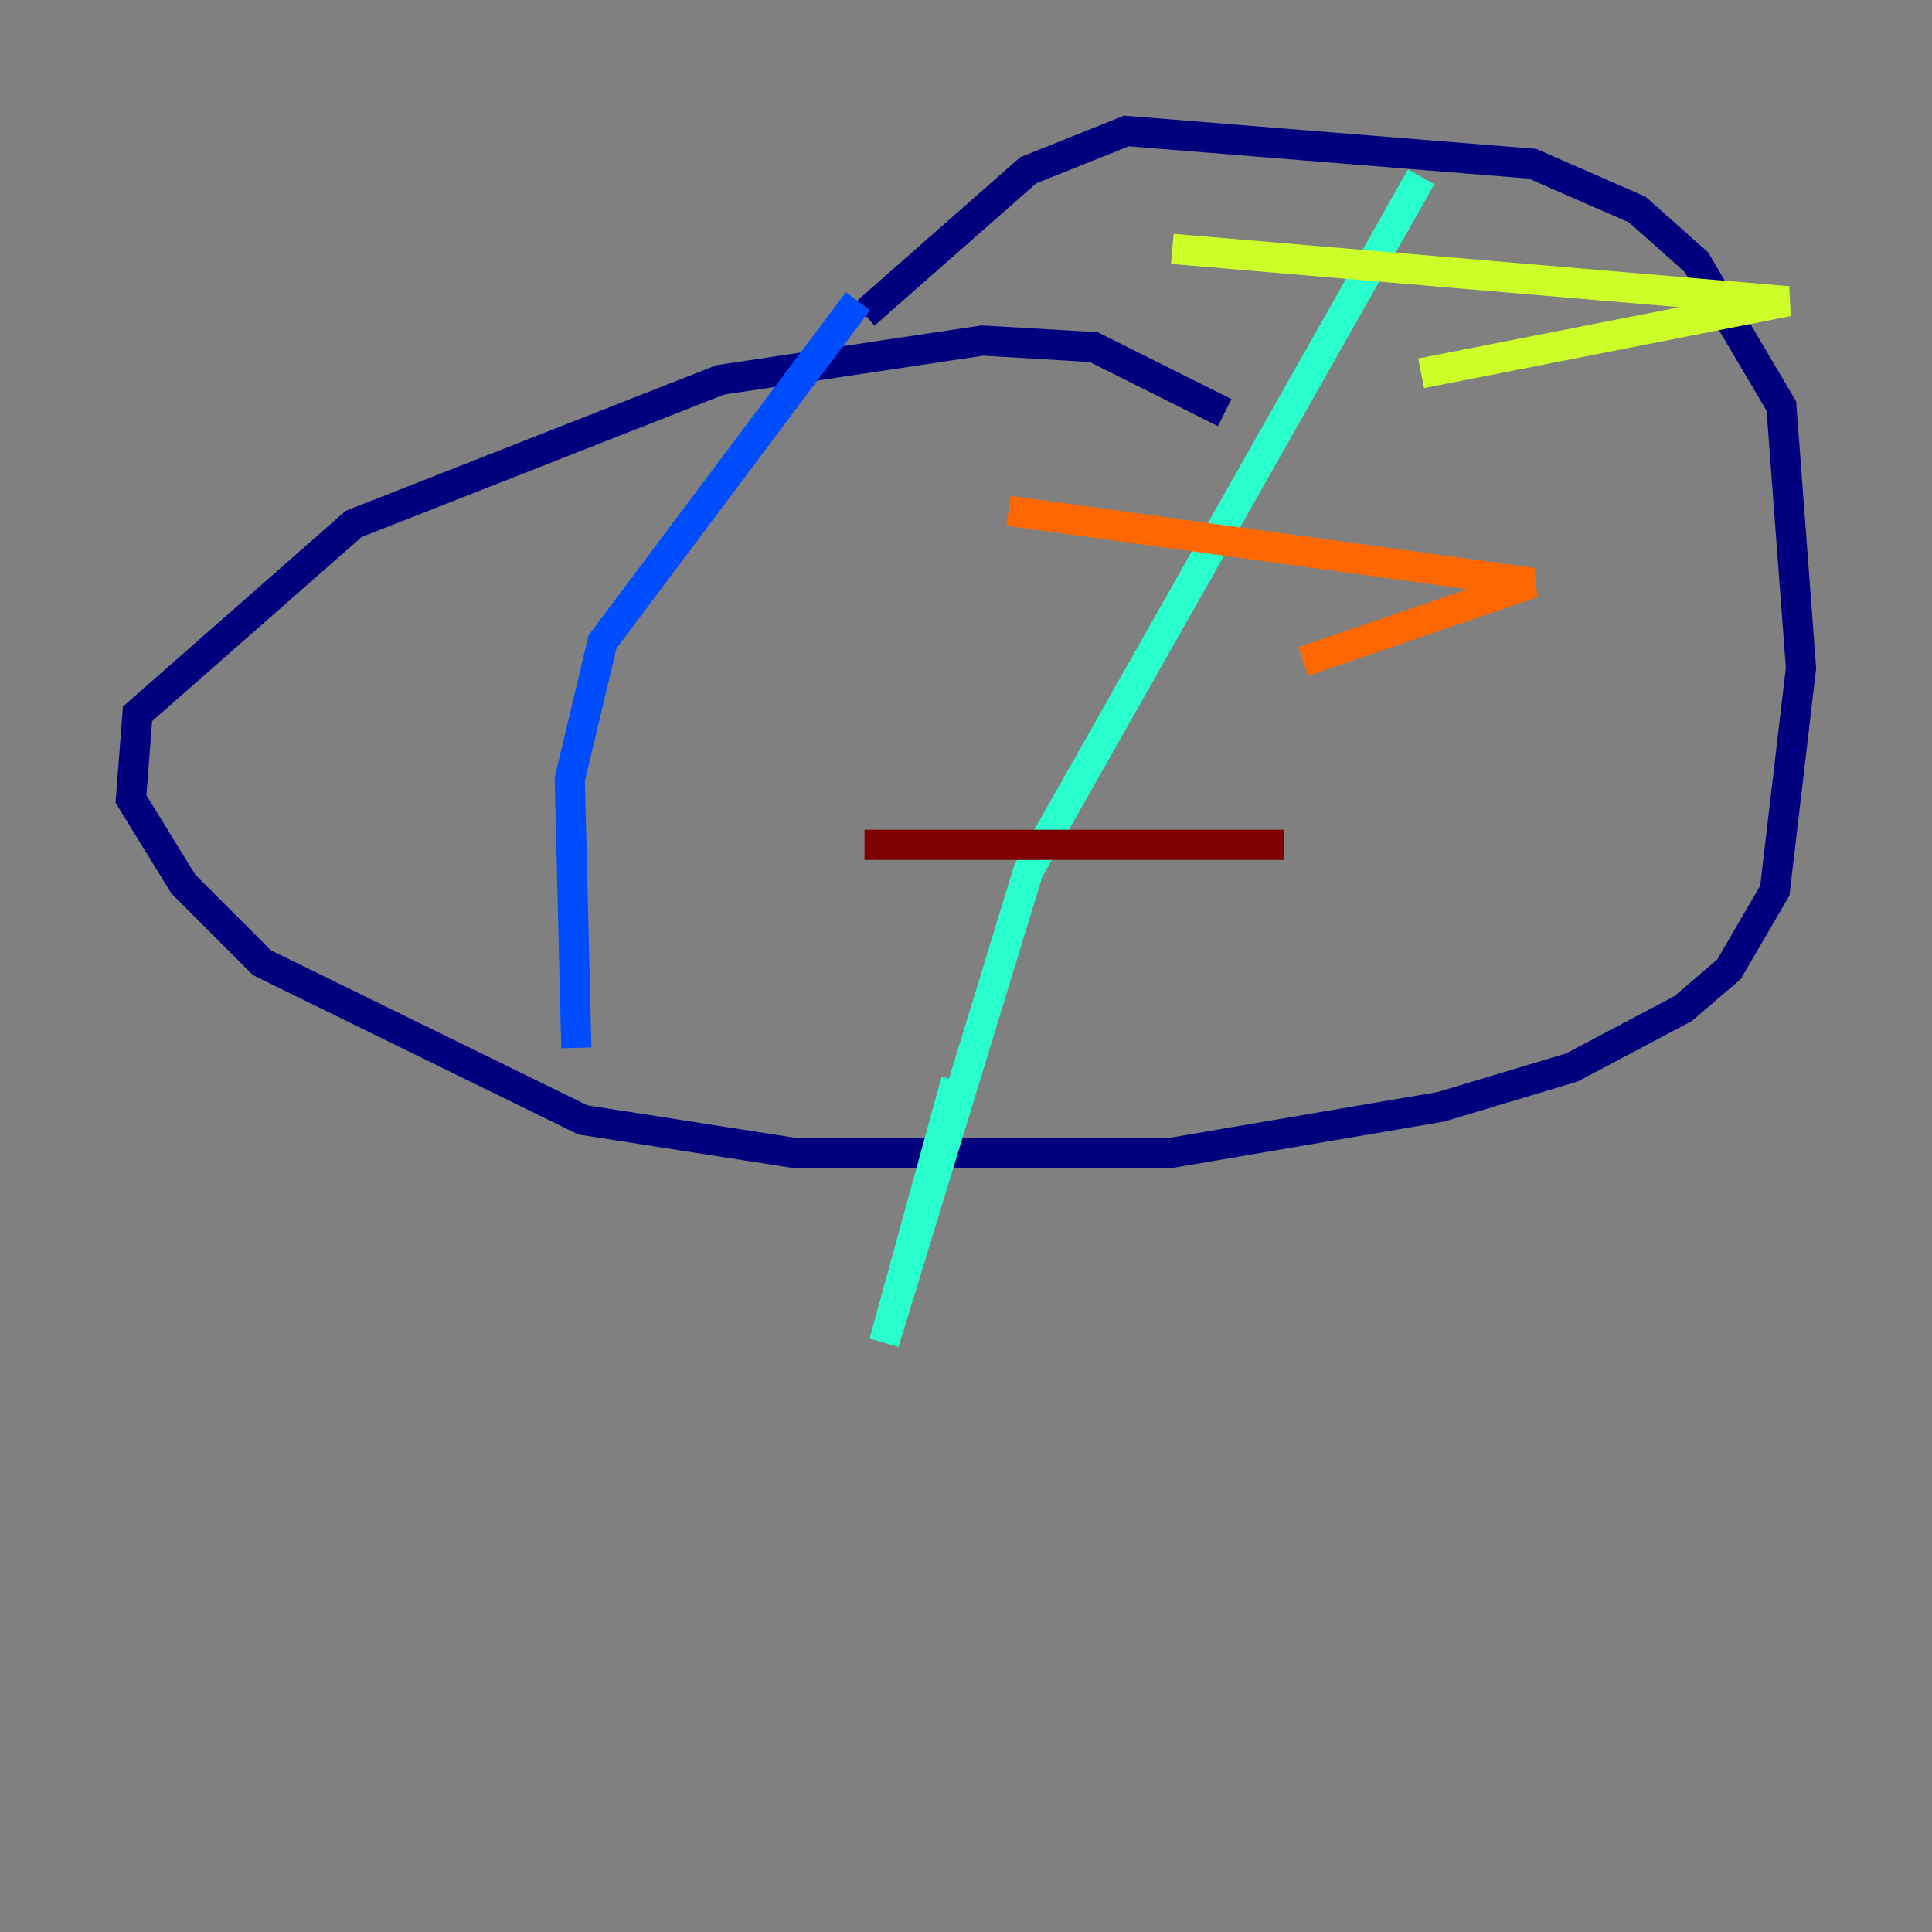 <?xml version="1.0" encoding="utf-8" ?>
<svg baseProfile="tiny" height="128" version="1.2" viewBox="0,0,128,128" width="128" xmlns="http://www.w3.org/2000/svg" xmlns:ev="http://www.w3.org/2001/xml-events" xmlns:xlink="http://www.w3.org/1999/xlink"><rect x="0" y="0" width="128" height="128" fill="#808080" stroke="none"/><defs /><polyline fill="none" points="81.139,27.336 72.461,22.997 65.085,22.563 47.729,25.166 23.43,34.712 9.112,47.295 8.678,52.936 12.149,58.576 17.356,63.783 38.617,74.197 52.502,76.366 77.668,76.366 95.458,73.329 104.136,70.725 111.512,66.82 114.549,64.217 117.586,59.01 119.322,44.258 118.02,26.902 112.38,17.356 108.475,13.885 101.532,10.848 74.63,8.678 68.122,11.281 57.275,20.827" stroke="#00007f" stroke-width="2" /><polyline fill="none" points="56.841,19.959 39.919,42.522 37.749,51.634 38.183,69.424" stroke="#004cff" stroke-width="2" /><polyline fill="none" points="94.156,11.715 68.122,57.709 58.576,88.949 63.349,71.593" stroke="#29ffcd" stroke-width="2" /><polyline fill="none" points="77.668,16.488 118.454,19.959 94.156,24.732" stroke="#cdff29" stroke-width="2" /><polyline fill="none" points="66.82,33.844 101.532,38.617 86.346,43.824" stroke="#ff6700" stroke-width="2" /><polyline fill="none" points="57.275,55.973 85.044,55.973" stroke="#7f0000" stroke-width="2" /></svg>